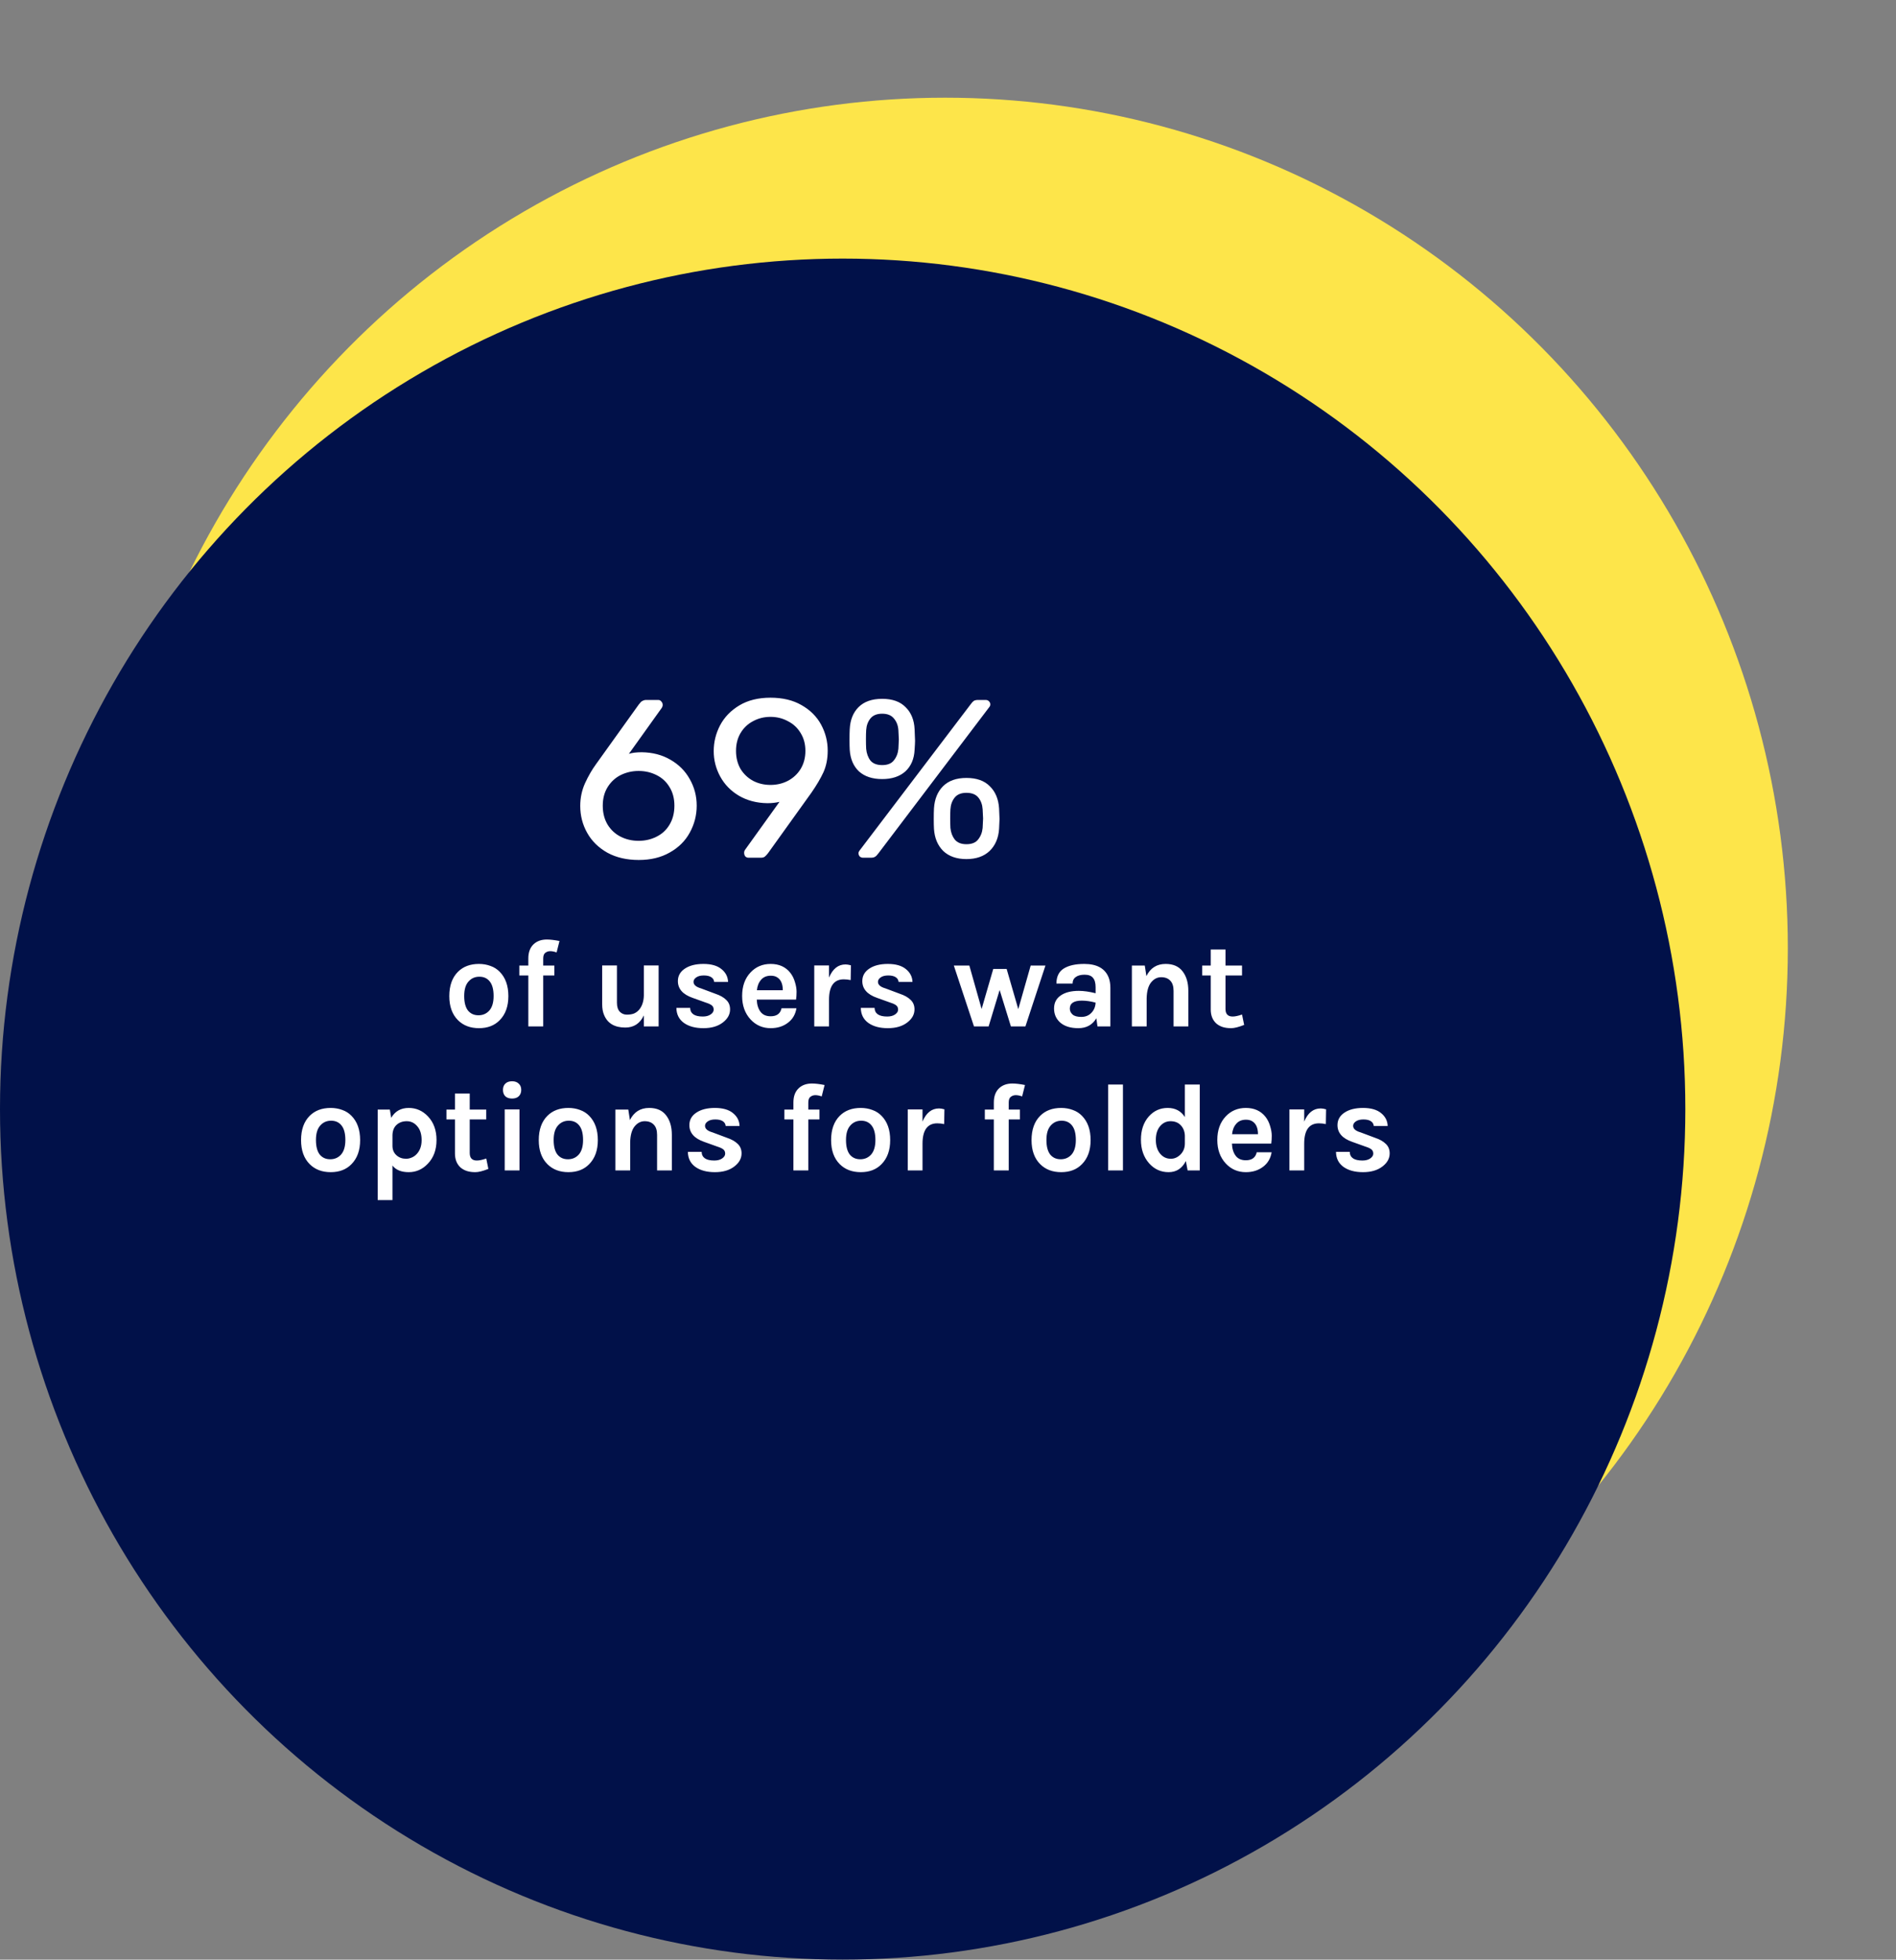 <svg width="303" height="313" viewBox="0 0 303 313" fill="none" xmlns="http://www.w3.org/2000/svg">
<rect x="0" y="0" width="303" height="313" fill="#808080" stroke="none"/>
<ellipse cx="151.045" cy="151.452" rx="134.667" ry="135.848" fill="#FDE54A"/>
<ellipse cx="134.667" cy="177.152" rx="134.667" ry="135.848" fill="#011149"/>
<path d="M102.088 137.36C100.168 137.36 98.5 136.976 97.084 136.208C95.668 135.416 94.588 134.36 93.844 133.04C93.1 131.72 92.728 130.28 92.728 128.72C92.728 127.448 92.98 126.248 93.484 125.12C94.012 123.968 94.6 122.948 95.248 122.06L102.088 112.52C102.112 112.496 102.184 112.412 102.304 112.268C102.4 112.124 102.532 112.016 102.7 111.944C102.868 111.848 103.06 111.8 103.276 111.8H105.184C105.4 111.8 105.568 111.884 105.688 112.052C105.832 112.196 105.904 112.376 105.904 112.592C105.904 112.76 105.856 112.916 105.76 113.06L100.504 120.404C101.032 120.236 101.716 120.152 102.556 120.152C104.284 120.176 105.808 120.572 107.128 121.34C108.472 122.108 109.504 123.14 110.224 124.436C110.968 125.732 111.34 127.148 111.34 128.684C111.34 130.22 110.968 131.66 110.224 133.004C109.504 134.324 108.436 135.38 107.02 136.172C105.628 136.964 103.984 137.36 102.088 137.36ZM102.052 134.3C103.084 134.3 104.032 134.084 104.896 133.652C105.784 133.22 106.48 132.584 106.984 131.744C107.512 130.88 107.776 129.86 107.776 128.684C107.776 127.532 107.512 126.536 106.984 125.696C106.48 124.856 105.784 124.22 104.896 123.788C104.032 123.356 103.084 123.14 102.052 123.14C101.044 123.14 100.096 123.356 99.208 123.788C98.344 124.22 97.648 124.856 97.12 125.696C96.592 126.536 96.328 127.532 96.328 128.684C96.328 129.86 96.592 130.88 97.12 131.744C97.648 132.584 98.344 133.22 99.208 133.652C100.072 134.084 101.02 134.3 102.052 134.3ZM119.639 137C119.423 137 119.243 136.928 119.099 136.784C118.979 136.616 118.919 136.424 118.919 136.208C118.919 136.04 118.967 135.884 119.063 135.74L124.571 128.072C123.995 128.216 123.347 128.288 122.627 128.288C120.923 128.264 119.411 127.868 118.091 127.1C116.795 126.332 115.799 125.312 115.103 124.04C114.407 122.768 114.059 121.412 114.059 119.972C114.059 118.532 114.395 117.164 115.067 115.868C115.763 114.548 116.795 113.48 118.163 112.664C119.531 111.848 121.187 111.44 123.131 111.44C125.075 111.44 126.731 111.836 128.099 112.628C129.491 113.42 130.535 114.464 131.231 115.76C131.927 117.056 132.275 118.436 132.275 119.9C132.275 121.196 132.047 122.348 131.591 123.356C131.135 124.34 130.499 125.42 129.683 126.596L122.735 136.28C122.567 136.496 122.399 136.676 122.231 136.82C122.087 136.94 121.871 137 121.583 137H119.639ZM123.131 125.372C124.139 125.372 125.063 125.156 125.903 124.724C126.767 124.268 127.451 123.632 127.955 122.816C128.459 121.976 128.711 121.016 128.711 119.936C128.711 118.856 128.459 117.908 127.955 117.092C127.451 116.252 126.767 115.616 125.903 115.184C125.063 114.728 124.139 114.5 123.131 114.5C122.123 114.5 121.199 114.728 120.359 115.184C119.519 115.616 118.847 116.252 118.343 117.092C117.863 117.908 117.623 118.856 117.623 119.936C117.623 121.016 117.863 121.976 118.343 122.816C118.847 123.632 119.519 124.268 120.359 124.724C121.199 125.156 122.123 125.372 123.131 125.372ZM140.979 124.436C139.419 124.436 138.183 124.028 137.271 123.212C136.383 122.372 135.891 121.22 135.795 119.756C135.771 119.348 135.759 118.82 135.759 118.172C135.759 117.476 135.771 116.912 135.795 116.48C135.867 114.992 136.335 113.816 137.199 112.952C138.087 112.064 139.347 111.62 140.979 111.62C142.611 111.62 143.859 112.064 144.723 112.952C145.611 113.816 146.091 114.992 146.163 116.48C146.211 117.44 146.235 118.052 146.235 118.316C146.235 118.556 146.211 119.036 146.163 119.756C146.091 121.22 145.599 122.372 144.687 123.212C143.775 124.028 142.539 124.436 140.979 124.436ZM137.955 137C137.739 137 137.559 136.94 137.415 136.82C137.271 136.676 137.199 136.496 137.199 136.28C137.199 136.136 137.247 136.004 137.343 135.884L155.127 112.484C155.319 112.22 155.487 112.04 155.631 111.944C155.799 111.848 156.027 111.8 156.315 111.8H157.503C157.743 111.8 157.923 111.872 158.043 112.016C158.187 112.136 158.259 112.304 158.259 112.52C158.259 112.664 158.211 112.796 158.115 112.916L140.367 136.316C140.175 136.58 139.995 136.76 139.827 136.856C139.683 136.952 139.455 137 139.143 137H137.955ZM140.979 122.204C141.843 122.204 142.467 121.952 142.851 121.448C143.259 120.944 143.499 120.332 143.571 119.612C143.619 118.748 143.643 118.244 143.643 118.1C143.643 117.884 143.619 117.392 143.571 116.624C143.523 115.88 143.283 115.256 142.851 114.752C142.443 114.248 141.819 113.996 140.979 113.996C140.139 113.996 139.515 114.248 139.107 114.752C138.699 115.256 138.471 115.88 138.423 116.624C138.399 117.008 138.387 117.5 138.387 118.1C138.387 118.676 138.399 119.18 138.423 119.612C138.495 120.356 138.723 120.98 139.107 121.484C139.515 121.964 140.139 122.204 140.979 122.204ZM154.443 137.216C152.883 137.216 151.647 136.784 150.735 135.92C149.847 135.032 149.355 133.856 149.259 132.392C149.235 131.984 149.223 131.456 149.223 130.808C149.223 130.112 149.235 129.548 149.259 129.116C149.355 127.628 149.835 126.452 150.699 125.588C151.587 124.7 152.835 124.256 154.443 124.256C156.075 124.256 157.323 124.7 158.187 125.588C159.075 126.452 159.567 127.628 159.663 129.116C159.711 129.98 159.735 130.544 159.735 130.808C159.735 131.048 159.711 131.576 159.663 132.392C159.567 133.856 159.063 135.032 158.151 135.92C157.239 136.784 156.003 137.216 154.443 137.216ZM154.443 134.84C155.307 134.84 155.931 134.588 156.315 134.084C156.723 133.58 156.963 132.968 157.035 132.248C157.083 131.384 157.107 130.88 157.107 130.736C157.107 130.52 157.083 130.028 157.035 129.26C156.987 128.516 156.759 127.892 156.351 127.388C155.943 126.884 155.307 126.632 154.443 126.632C153.603 126.632 152.979 126.884 152.571 127.388C152.163 127.892 151.935 128.516 151.887 129.26C151.863 129.644 151.851 130.136 151.851 130.736C151.851 131.312 151.863 131.816 151.887 132.248C151.959 132.968 152.187 133.58 152.571 134.084C152.979 134.588 153.603 134.84 154.443 134.84Z" fill="white"/>
<path d="M76.543 153.964C77.197 153.964 77.81 154.071 78.383 154.284C78.957 154.484 79.45 154.798 79.863 155.224C80.783 156.158 81.243 157.451 81.243 159.104C81.243 160.731 80.783 162.011 79.863 162.944C79.037 163.798 77.93 164.224 76.543 164.224C75.157 164.224 74.037 163.798 73.183 162.944C72.263 162.024 71.803 160.744 71.803 159.104C71.803 157.438 72.263 156.144 73.183 155.224C74.023 154.384 75.143 153.964 76.543 153.964ZM78.883 159.084C78.883 158.058 78.683 157.291 78.283 156.784C77.883 156.264 77.323 156.004 76.603 156.004C75.897 156.004 75.317 156.264 74.863 156.784C74.41 157.291 74.183 158.058 74.183 159.084C74.183 160.111 74.383 160.884 74.783 161.404C75.197 161.911 75.757 162.164 76.463 162.164C77.17 162.164 77.75 161.911 78.203 161.404C78.657 160.884 78.883 160.111 78.883 159.084ZM82.992 154.224H84.431V153.084C84.431 152.084 84.725 151.318 85.311 150.784C85.845 150.304 86.538 150.064 87.391 150.064C87.938 150.064 88.612 150.144 89.412 150.304L88.951 152.124C88.578 151.991 88.238 151.924 87.931 151.924C87.638 151.924 87.378 152.011 87.151 152.184C86.925 152.344 86.811 152.651 86.811 153.104V154.224H88.591V155.804H86.811V163.944H84.431V155.804H82.992V154.224ZM102.894 162.184C102.281 163.478 101.294 164.124 99.934 164.124C98.214 164.124 97.081 163.451 96.534 162.104C96.334 161.638 96.234 161.071 96.234 160.404V154.204H98.594V160.164C98.594 160.804 98.748 161.284 99.054 161.604C99.361 161.911 99.734 162.064 100.174 162.064C100.628 162.064 101.008 162.004 101.314 161.884C101.621 161.751 101.888 161.558 102.114 161.304C102.608 160.731 102.868 159.964 102.894 159.004V154.204H105.254V163.944H102.894V162.184ZM110.293 160.984C110.32 161.904 110.993 162.364 112.313 162.364C112.82 162.364 113.233 162.258 113.553 162.044C113.887 161.818 114.053 161.558 114.053 161.264C114.053 160.971 113.953 160.744 113.753 160.584C113.553 160.424 113.24 160.278 112.813 160.144L110.693 159.384C109.12 158.838 108.333 157.944 108.333 156.704C108.333 155.878 108.7 155.218 109.433 154.724C110.18 154.218 111.173 153.964 112.413 153.964C113.667 153.964 114.627 154.238 115.293 154.784C115.973 155.331 116.327 156.018 116.353 156.844H114.133C114.107 156.524 113.953 156.271 113.673 156.084C113.393 155.898 112.993 155.804 112.473 155.804C111.953 155.804 111.547 155.911 111.253 156.124C110.973 156.324 110.833 156.558 110.833 156.824C110.833 157.291 111.227 157.638 112.013 157.864L114.313 158.724C115.073 158.978 115.653 159.304 116.053 159.704C116.467 160.091 116.673 160.598 116.673 161.224C116.673 162.024 116.293 162.718 115.533 163.304C114.747 163.918 113.707 164.224 112.413 164.224C111.12 164.224 110.08 163.944 109.293 163.384C108.507 162.811 108.107 162.011 108.093 160.984H110.293ZM126.3 155.384C126.634 155.811 126.88 156.304 127.04 156.864C127.214 157.424 127.3 157.938 127.3 158.404C127.3 158.871 127.274 159.291 127.22 159.664H120.94C120.967 160.451 121.16 161.091 121.52 161.584C121.88 162.078 122.427 162.324 123.16 162.324C124.134 162.324 124.714 161.898 124.9 161.044H127.28C127.12 162.018 126.674 162.784 125.94 163.344C125.18 163.931 124.254 164.224 123.16 164.224C121.88 164.224 120.807 163.758 119.94 162.824C119.047 161.851 118.6 160.604 118.6 159.084C118.6 157.524 119.047 156.271 119.94 155.324C120.794 154.418 121.867 153.964 123.16 153.964C124.507 153.964 125.554 154.438 126.3 155.384ZM123.18 155.844C122.514 155.844 121.994 156.064 121.62 156.504C121.247 156.931 121.027 157.484 120.96 158.164H125.1C125.1 157.111 124.767 156.404 124.1 156.044C123.847 155.911 123.54 155.844 123.18 155.844ZM132.486 156.144C133.072 154.744 133.952 154.044 135.126 154.044C135.352 154.044 135.639 154.091 135.986 154.184L135.946 156.544C135.572 156.464 135.206 156.424 134.846 156.424C133.272 156.424 132.486 157.511 132.486 159.684V163.944H130.126V154.204H132.486V156.144ZM139.766 160.984C139.793 161.904 140.466 162.364 141.786 162.364C142.293 162.364 142.706 162.258 143.026 162.044C143.359 161.818 143.526 161.558 143.526 161.264C143.526 160.971 143.426 160.744 143.226 160.584C143.026 160.424 142.713 160.278 142.286 160.144L140.166 159.384C138.593 158.838 137.806 157.944 137.806 156.704C137.806 155.878 138.173 155.218 138.906 154.724C139.653 154.218 140.646 153.964 141.886 153.964C143.139 153.964 144.099 154.238 144.766 154.784C145.446 155.331 145.799 156.018 145.826 156.844H143.606C143.579 156.524 143.426 156.271 143.146 156.084C142.866 155.898 142.466 155.804 141.946 155.804C141.426 155.804 141.019 155.911 140.726 156.124C140.446 156.324 140.306 156.558 140.306 156.824C140.306 157.291 140.699 157.638 141.486 157.864L143.786 158.724C144.546 158.978 145.126 159.304 145.526 159.704C145.939 160.091 146.146 160.598 146.146 161.224C146.146 162.024 145.766 162.718 145.006 163.304C144.219 163.918 143.179 164.224 141.886 164.224C140.593 164.224 139.553 163.944 138.766 163.384C137.979 162.811 137.579 162.011 137.566 160.984H139.766ZM154.912 154.224L156.872 161.164L158.732 154.764H160.872L162.732 161.184L164.712 154.224H167.072L163.872 163.944H161.552L159.752 158.124L157.992 163.944H155.652L152.432 154.224H154.912ZM172.408 158.264C173.181 158.264 174.074 158.391 175.088 158.644V157.684C175.088 157.004 174.948 156.504 174.668 156.184C174.401 155.851 173.954 155.684 173.328 155.684C172.714 155.684 172.241 155.811 171.908 156.064C171.574 156.304 171.408 156.651 171.408 157.104H168.828C168.828 155.998 169.214 155.198 169.988 154.704C170.774 154.211 171.868 153.964 173.268 153.964C175.268 153.964 176.561 154.664 177.148 156.064C177.348 156.544 177.448 157.111 177.448 157.764V163.944H175.388L175.208 162.644C174.581 163.698 173.621 164.224 172.328 164.224C171.074 164.224 170.101 163.918 169.408 163.304C168.768 162.718 168.448 161.978 168.448 161.084C168.448 160.178 168.801 159.484 169.508 159.004C170.214 158.511 171.181 158.264 172.408 158.264ZM175.088 160.144C174.301 159.931 173.568 159.824 172.888 159.824C171.608 159.824 170.968 160.251 170.968 161.104C170.968 161.464 171.114 161.778 171.408 162.044C171.701 162.298 172.168 162.424 172.808 162.424C173.461 162.424 173.994 162.211 174.408 161.784C174.834 161.344 175.061 160.798 175.088 160.144ZM183.207 155.904C183.847 154.611 184.874 153.964 186.287 153.964C187.487 153.964 188.387 154.358 188.987 155.144C189.601 155.931 189.907 156.971 189.907 158.264V163.944H187.547V158.264C187.547 157.544 187.374 157.004 187.027 156.644C186.681 156.271 186.194 156.084 185.567 156.084C184.941 156.084 184.401 156.364 183.947 156.924C183.507 157.484 183.274 158.324 183.247 159.444V163.944H180.887V154.224H182.947L183.207 155.904ZM198.828 163.704C197.948 164.051 197.255 164.224 196.748 164.224C196.242 164.224 195.795 164.164 195.408 164.044C195.035 163.924 194.702 163.744 194.408 163.504C193.795 162.958 193.488 162.204 193.488 161.244V155.804H192.128V154.224H193.488V151.664H195.848V154.224H198.488V155.804H195.848V161.164C195.848 161.964 196.228 162.364 196.988 162.364C197.375 162.364 197.875 162.258 198.488 162.044L198.828 163.704ZM52.852 176.964C53.505 176.964 54.119 177.071 54.692 177.284C55.265 177.484 55.759 177.798 56.172 178.224C57.092 179.158 57.552 180.451 57.552 182.104C57.552 183.731 57.092 185.011 56.172 185.944C55.345 186.798 54.239 187.224 52.852 187.224C51.465 187.224 50.345 186.798 49.492 185.944C48.572 185.024 48.112 183.744 48.112 182.104C48.112 180.438 48.572 179.144 49.492 178.224C50.332 177.384 51.452 176.964 52.852 176.964ZM55.192 182.084C55.192 181.058 54.992 180.291 54.592 179.784C54.192 179.264 53.632 179.004 52.912 179.004C52.205 179.004 51.625 179.264 51.172 179.784C50.719 180.291 50.492 181.058 50.492 182.084C50.492 183.111 50.692 183.884 51.092 184.404C51.505 184.911 52.065 185.164 52.772 185.164C53.479 185.164 54.059 184.911 54.512 184.404C54.965 183.884 55.192 183.111 55.192 182.084ZM62.52 178.544C63.133 177.491 64.067 176.964 65.32 176.964C66.52 176.964 67.547 177.418 68.4 178.324C69.307 179.284 69.76 180.538 69.76 182.084C69.76 183.644 69.3 184.904 68.38 185.864C67.527 186.771 66.507 187.224 65.32 187.224C64.133 187.224 63.267 186.871 62.72 186.164V191.684H60.36V177.224H62.3L62.52 178.544ZM64.9 185.084C65.18 185.084 65.467 185.024 65.76 184.904C66.067 184.784 66.34 184.598 66.58 184.344C67.114 183.784 67.38 183.038 67.38 182.104C67.38 181.158 67.147 180.418 66.68 179.884C66.227 179.351 65.667 179.084 65 179.084C64.347 179.084 63.807 179.278 63.38 179.664C62.967 180.038 62.747 180.578 62.72 181.284V183.024C62.72 183.651 62.94 184.158 63.38 184.544C63.794 184.904 64.3 185.084 64.9 185.084ZM78.047 186.704C77.167 187.051 76.474 187.224 75.967 187.224C75.46 187.224 75.014 187.164 74.627 187.044C74.254 186.924 73.921 186.744 73.627 186.504C73.014 185.958 72.707 185.204 72.707 184.244V178.804H71.347V177.224H72.707V174.664H75.067V177.224H77.707V178.804H75.067V184.164C75.067 184.964 75.447 185.364 76.207 185.364C76.594 185.364 77.094 185.258 77.707 185.044L78.047 186.704ZM80.658 177.204H83.018V186.944H80.658V177.204ZM80.378 174.084C80.378 173.658 80.504 173.324 80.758 173.084C81.011 172.831 81.371 172.704 81.838 172.704C82.291 172.704 82.644 172.831 82.898 173.084C83.165 173.324 83.298 173.658 83.298 174.084C83.298 174.511 83.165 174.851 82.898 175.104C82.644 175.344 82.291 175.464 81.838 175.464C81.371 175.464 81.011 175.344 80.758 175.104C80.504 174.851 80.378 174.511 80.378 174.084ZM90.84 176.964C91.494 176.964 92.107 177.071 92.68 177.284C93.254 177.484 93.747 177.798 94.16 178.224C95.08 179.158 95.54 180.451 95.54 182.104C95.54 183.731 95.08 185.011 94.16 185.944C93.334 186.798 92.227 187.224 90.84 187.224C89.454 187.224 88.334 186.798 87.48 185.944C86.56 185.024 86.1 183.744 86.1 182.104C86.1 180.438 86.56 179.144 87.48 178.224C88.32 177.384 89.44 176.964 90.84 176.964ZM93.18 182.084C93.18 181.058 92.98 180.291 92.58 179.784C92.18 179.264 91.62 179.004 90.9 179.004C90.194 179.004 89.614 179.264 89.16 179.784C88.707 180.291 88.48 181.058 88.48 182.084C88.48 183.111 88.68 183.884 89.08 184.404C89.494 184.911 90.054 185.164 90.76 185.164C91.467 185.164 92.047 184.911 92.5 184.404C92.954 183.884 93.18 183.111 93.18 182.084ZM100.668 178.904C101.308 177.611 102.335 176.964 103.748 176.964C104.948 176.964 105.848 177.358 106.448 178.144C107.062 178.931 107.368 179.971 107.368 181.264V186.944H105.008V181.264C105.008 180.544 104.835 180.004 104.488 179.644C104.142 179.271 103.655 179.084 103.028 179.084C102.402 179.084 101.862 179.364 101.408 179.924C100.968 180.484 100.735 181.324 100.708 182.444V186.944H98.348V177.224H100.408L100.668 178.904ZM112.129 183.984C112.156 184.904 112.829 185.364 114.149 185.364C114.656 185.364 115.069 185.258 115.389 185.044C115.723 184.818 115.889 184.558 115.889 184.264C115.889 183.971 115.789 183.744 115.589 183.584C115.389 183.424 115.076 183.278 114.649 183.144L112.529 182.384C110.956 181.838 110.169 180.944 110.169 179.704C110.169 178.878 110.536 178.218 111.269 177.724C112.016 177.218 113.009 176.964 114.249 176.964C115.503 176.964 116.463 177.238 117.129 177.784C117.809 178.331 118.163 179.018 118.189 179.844H115.969C115.943 179.524 115.789 179.271 115.509 179.084C115.229 178.898 114.829 178.804 114.309 178.804C113.789 178.804 113.383 178.911 113.089 179.124C112.809 179.324 112.669 179.558 112.669 179.824C112.669 180.291 113.063 180.638 113.849 180.864L116.149 181.724C116.909 181.978 117.489 182.304 117.889 182.704C118.303 183.091 118.509 183.598 118.509 184.224C118.509 185.024 118.129 185.718 117.369 186.304C116.583 186.918 115.543 187.224 114.249 187.224C112.956 187.224 111.916 186.944 111.129 186.384C110.343 185.811 109.943 185.011 109.929 183.984H112.129ZM125.355 177.224H126.795V176.084C126.795 175.084 127.088 174.318 127.675 173.784C128.208 173.304 128.901 173.064 129.755 173.064C130.301 173.064 130.975 173.144 131.775 173.304L131.315 175.124C130.941 174.991 130.601 174.924 130.295 174.924C130.001 174.924 129.741 175.011 129.515 175.184C129.288 175.344 129.175 175.651 129.175 176.104V177.224H130.955V178.804H129.175V186.944H126.795V178.804H125.355V177.224ZM137.559 176.964C138.212 176.964 138.826 177.071 139.399 177.284C139.972 177.484 140.466 177.798 140.879 178.224C141.799 179.158 142.259 180.451 142.259 182.104C142.259 183.731 141.799 185.011 140.879 185.944C140.052 186.798 138.946 187.224 137.559 187.224C136.172 187.224 135.052 186.798 134.199 185.944C133.279 185.024 132.819 183.744 132.819 182.104C132.819 180.438 133.279 179.144 134.199 178.224C135.039 177.384 136.159 176.964 137.559 176.964ZM139.899 182.084C139.899 181.058 139.699 180.291 139.299 179.784C138.899 179.264 138.339 179.004 137.619 179.004C136.912 179.004 136.332 179.264 135.879 179.784C135.426 180.291 135.199 181.058 135.199 182.084C135.199 183.111 135.399 183.884 135.799 184.404C136.212 184.911 136.772 185.164 137.479 185.164C138.186 185.164 138.766 184.911 139.219 184.404C139.672 183.884 139.899 183.111 139.899 182.084ZM147.427 179.144C148.014 177.744 148.894 177.044 150.067 177.044C150.294 177.044 150.58 177.091 150.927 177.184L150.887 179.544C150.514 179.464 150.147 179.424 149.787 179.424C148.214 179.424 147.427 180.511 147.427 182.684V186.944H145.067V177.204H147.427V179.144ZM157.386 177.224H158.826V176.084C158.826 175.084 159.119 174.318 159.706 173.784C160.239 173.304 160.933 173.064 161.786 173.064C162.333 173.064 163.006 173.144 163.806 173.304L163.346 175.124C162.973 174.991 162.633 174.924 162.326 174.924C162.033 174.924 161.773 175.011 161.546 175.184C161.319 175.344 161.206 175.651 161.206 176.104V177.224H162.986V178.804H161.206V186.944H158.826V178.804H157.386V177.224ZM169.59 176.964C170.244 176.964 170.857 177.071 171.43 177.284C172.004 177.484 172.497 177.798 172.91 178.224C173.83 179.158 174.29 180.451 174.29 182.104C174.29 183.731 173.83 185.011 172.91 185.944C172.084 186.798 170.977 187.224 169.59 187.224C168.204 187.224 167.084 186.798 166.23 185.944C165.31 185.024 164.85 183.744 164.85 182.104C164.85 180.438 165.31 179.144 166.23 178.224C167.07 177.384 168.19 176.964 169.59 176.964ZM171.93 182.084C171.93 181.058 171.73 180.291 171.33 179.784C170.93 179.264 170.37 179.004 169.65 179.004C168.944 179.004 168.364 179.264 167.91 179.784C167.457 180.291 167.23 181.058 167.23 182.084C167.23 183.111 167.43 183.884 167.83 184.404C168.244 184.911 168.804 185.164 169.51 185.164C170.217 185.164 170.797 184.911 171.25 184.404C171.704 183.884 171.93 183.111 171.93 182.084ZM177.098 173.224H179.458V186.944H177.098V173.224ZM189.513 185.444C188.913 186.631 187.993 187.224 186.753 187.224C185.513 187.224 184.473 186.751 183.633 185.804C182.766 184.818 182.333 183.564 182.333 182.044C182.333 180.524 182.746 179.291 183.573 178.344C184.386 177.424 185.399 176.964 186.613 176.964C187.826 176.964 188.739 177.451 189.353 178.424V173.224H191.733V186.944H189.793L189.513 185.444ZM187.053 179.084C186.386 179.084 185.826 179.358 185.373 179.904C184.933 180.438 184.713 181.158 184.713 182.064C184.713 182.971 184.939 183.704 185.393 184.264C185.846 184.811 186.419 185.084 187.113 185.084C187.686 185.084 188.199 184.858 188.653 184.404C189.119 183.938 189.353 183.351 189.353 182.644V181.384C189.326 180.691 189.093 180.124 188.653 179.684C188.253 179.284 187.719 179.084 187.053 179.084ZM202.238 178.384C202.571 178.811 202.818 179.304 202.978 179.864C203.151 180.424 203.238 180.938 203.238 181.404C203.238 181.871 203.211 182.291 203.158 182.664H196.878C196.904 183.451 197.098 184.091 197.458 184.584C197.818 185.078 198.364 185.324 199.098 185.324C200.071 185.324 200.651 184.898 200.838 184.044H203.218C203.058 185.018 202.611 185.784 201.878 186.344C201.118 186.931 200.191 187.224 199.098 187.224C197.818 187.224 196.744 186.758 195.878 185.824C194.984 184.851 194.538 183.604 194.538 182.084C194.538 180.524 194.984 179.271 195.878 178.324C196.731 177.418 197.804 176.964 199.098 176.964C200.444 176.964 201.491 177.438 202.238 178.384ZM199.118 178.844C198.451 178.844 197.931 179.064 197.558 179.504C197.184 179.931 196.964 180.484 196.898 181.164H201.038C201.038 180.111 200.704 179.404 200.038 179.044C199.784 178.911 199.478 178.844 199.118 178.844ZM208.423 179.144C209.01 177.744 209.89 177.044 211.063 177.044C211.29 177.044 211.577 177.091 211.923 177.184L211.883 179.544C211.51 179.464 211.143 179.424 210.783 179.424C209.21 179.424 208.423 180.511 208.423 182.684V186.944H206.063V177.204H208.423V179.144ZM215.704 183.984C215.73 184.904 216.404 185.364 217.724 185.364C218.23 185.364 218.644 185.258 218.964 185.044C219.297 184.818 219.464 184.558 219.464 184.264C219.464 183.971 219.364 183.744 219.164 183.584C218.964 183.424 218.65 183.278 218.224 183.144L216.104 182.384C214.53 181.838 213.744 180.944 213.744 179.704C213.744 178.878 214.11 178.218 214.844 177.724C215.59 177.218 216.584 176.964 217.824 176.964C219.077 176.964 220.037 177.238 220.704 177.784C221.384 178.331 221.737 179.018 221.764 179.844H219.544C219.517 179.524 219.364 179.271 219.084 179.084C218.804 178.898 218.404 178.804 217.884 178.804C217.364 178.804 216.957 178.911 216.664 179.124C216.384 179.324 216.244 179.558 216.244 179.824C216.244 180.291 216.637 180.638 217.424 180.864L219.724 181.724C220.484 181.978 221.064 182.304 221.464 182.704C221.877 183.091 222.084 183.598 222.084 184.224C222.084 185.024 221.704 185.718 220.944 186.304C220.157 186.918 219.117 187.224 217.824 187.224C216.53 187.224 215.49 186.944 214.704 186.384C213.917 185.811 213.517 185.011 213.504 183.984H215.704Z" fill="white"/>
</svg>

